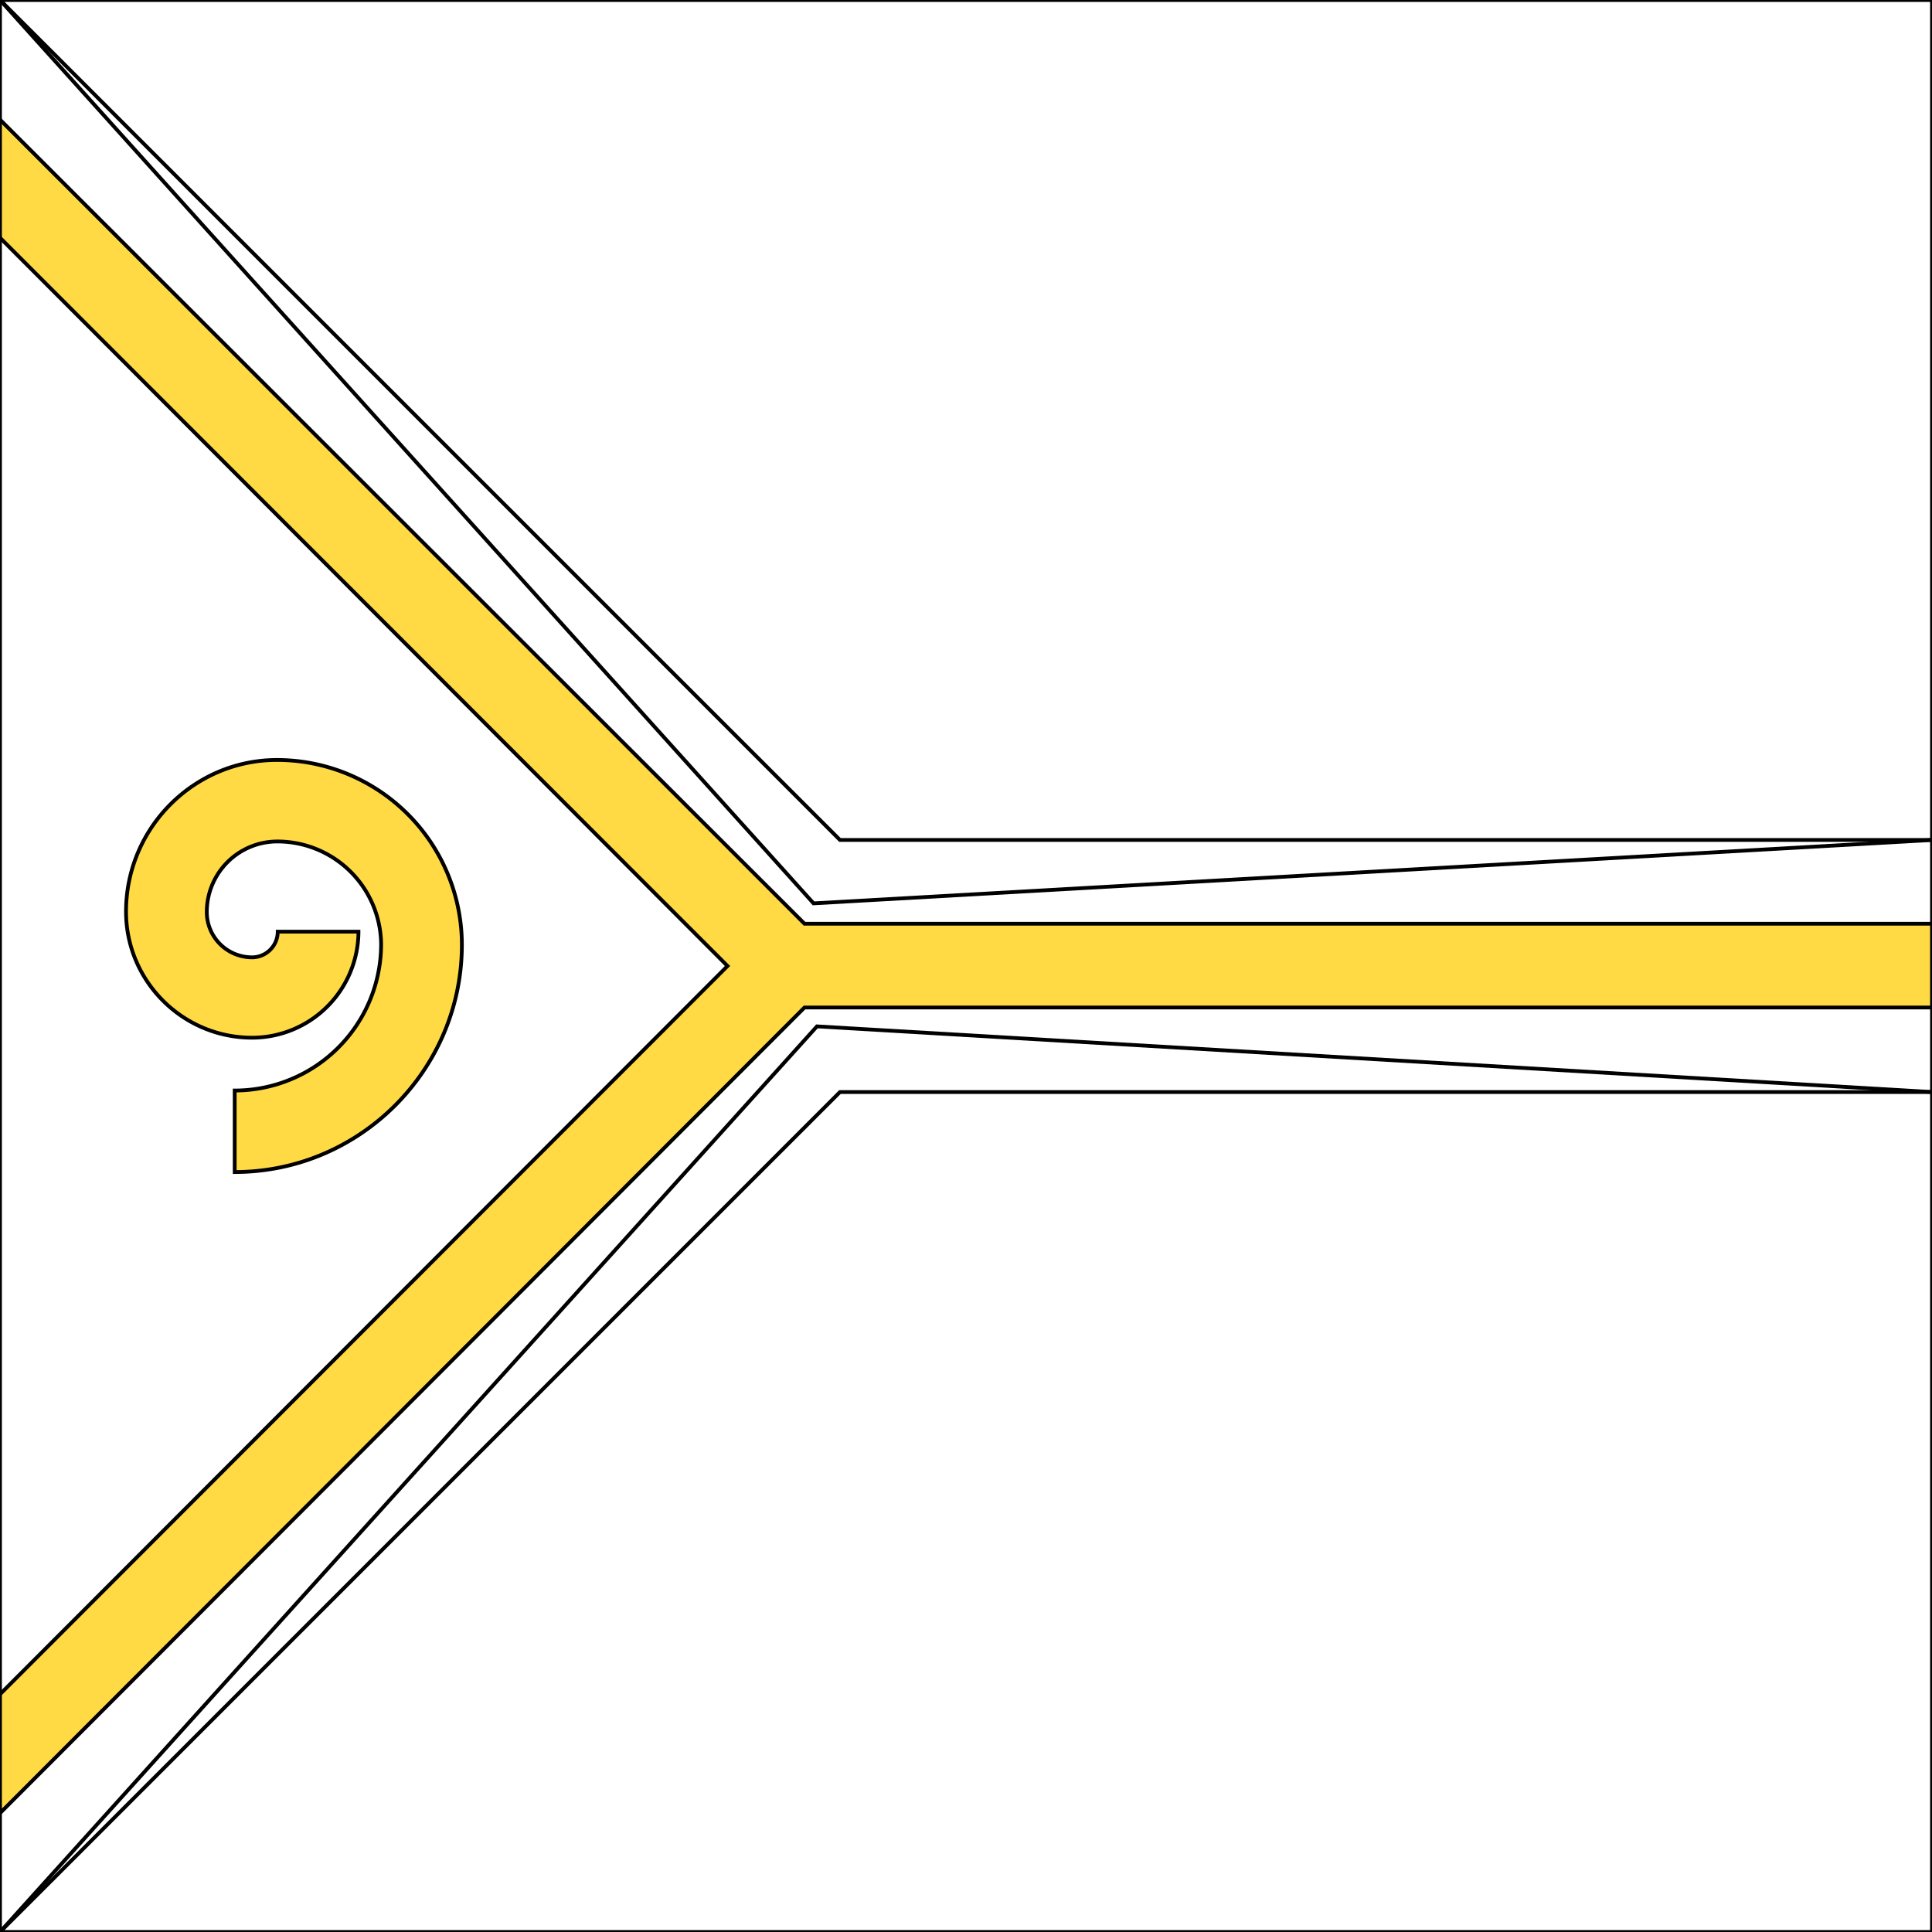 <svg xmlns="http://www.w3.org/2000/svg" width="512" height="512" viewBox="0 0 512 512">
  <mask id="a">
    <circle cx="256" cy="256" r="256" fill="#fff"/>
  </mask>
  <g>
    <path fill="none" d="M512 222.6V0H0l215.6 239.4z" stroke="currentColor" stroke-width="1"/>
    <path fill="none" d="M512 289.4V512H0l216.5-240z" stroke="currentColor" stroke-width="1"/>
    <path fill="none" d="m0 0 222.6 222.6H512v22.2l-10.9 11.8L512 267v22.4H222.6L0 512v-31.5l8-23-8-8.6V63l9.5-10.4-9.5-21z" stroke="currentColor" stroke-width="1"/>
    <g fill="#ffda44">
      <path d="M512 244.8H213.2L0 31.7V63l192.8 193L0 449v31.5L213.2 267H512z" stroke="currentColor" stroke-width="1"/>
      <path d="M62.2 310.6V289a38.8 38.8 0 0 0 38.8-38.8A27.5 27.5 0 0 0 73.5 223a18.7 18.7 0 0 0-18.7 18.7 12 12 0 0 0 12 12c3.7 0 6.8-3 6.8-6.8H95A28.2 28.2 0 0 1 66.8 275c-18.4 0-33.4-15-33.4-33.4 0-22.2 18-40.2 40-40.2a49 49 0 0 1 49 49c0 33.1-27 60.2-60.2 60.2z" stroke="currentColor" stroke-width="1"/>
    </g>
  </g>
</svg>

